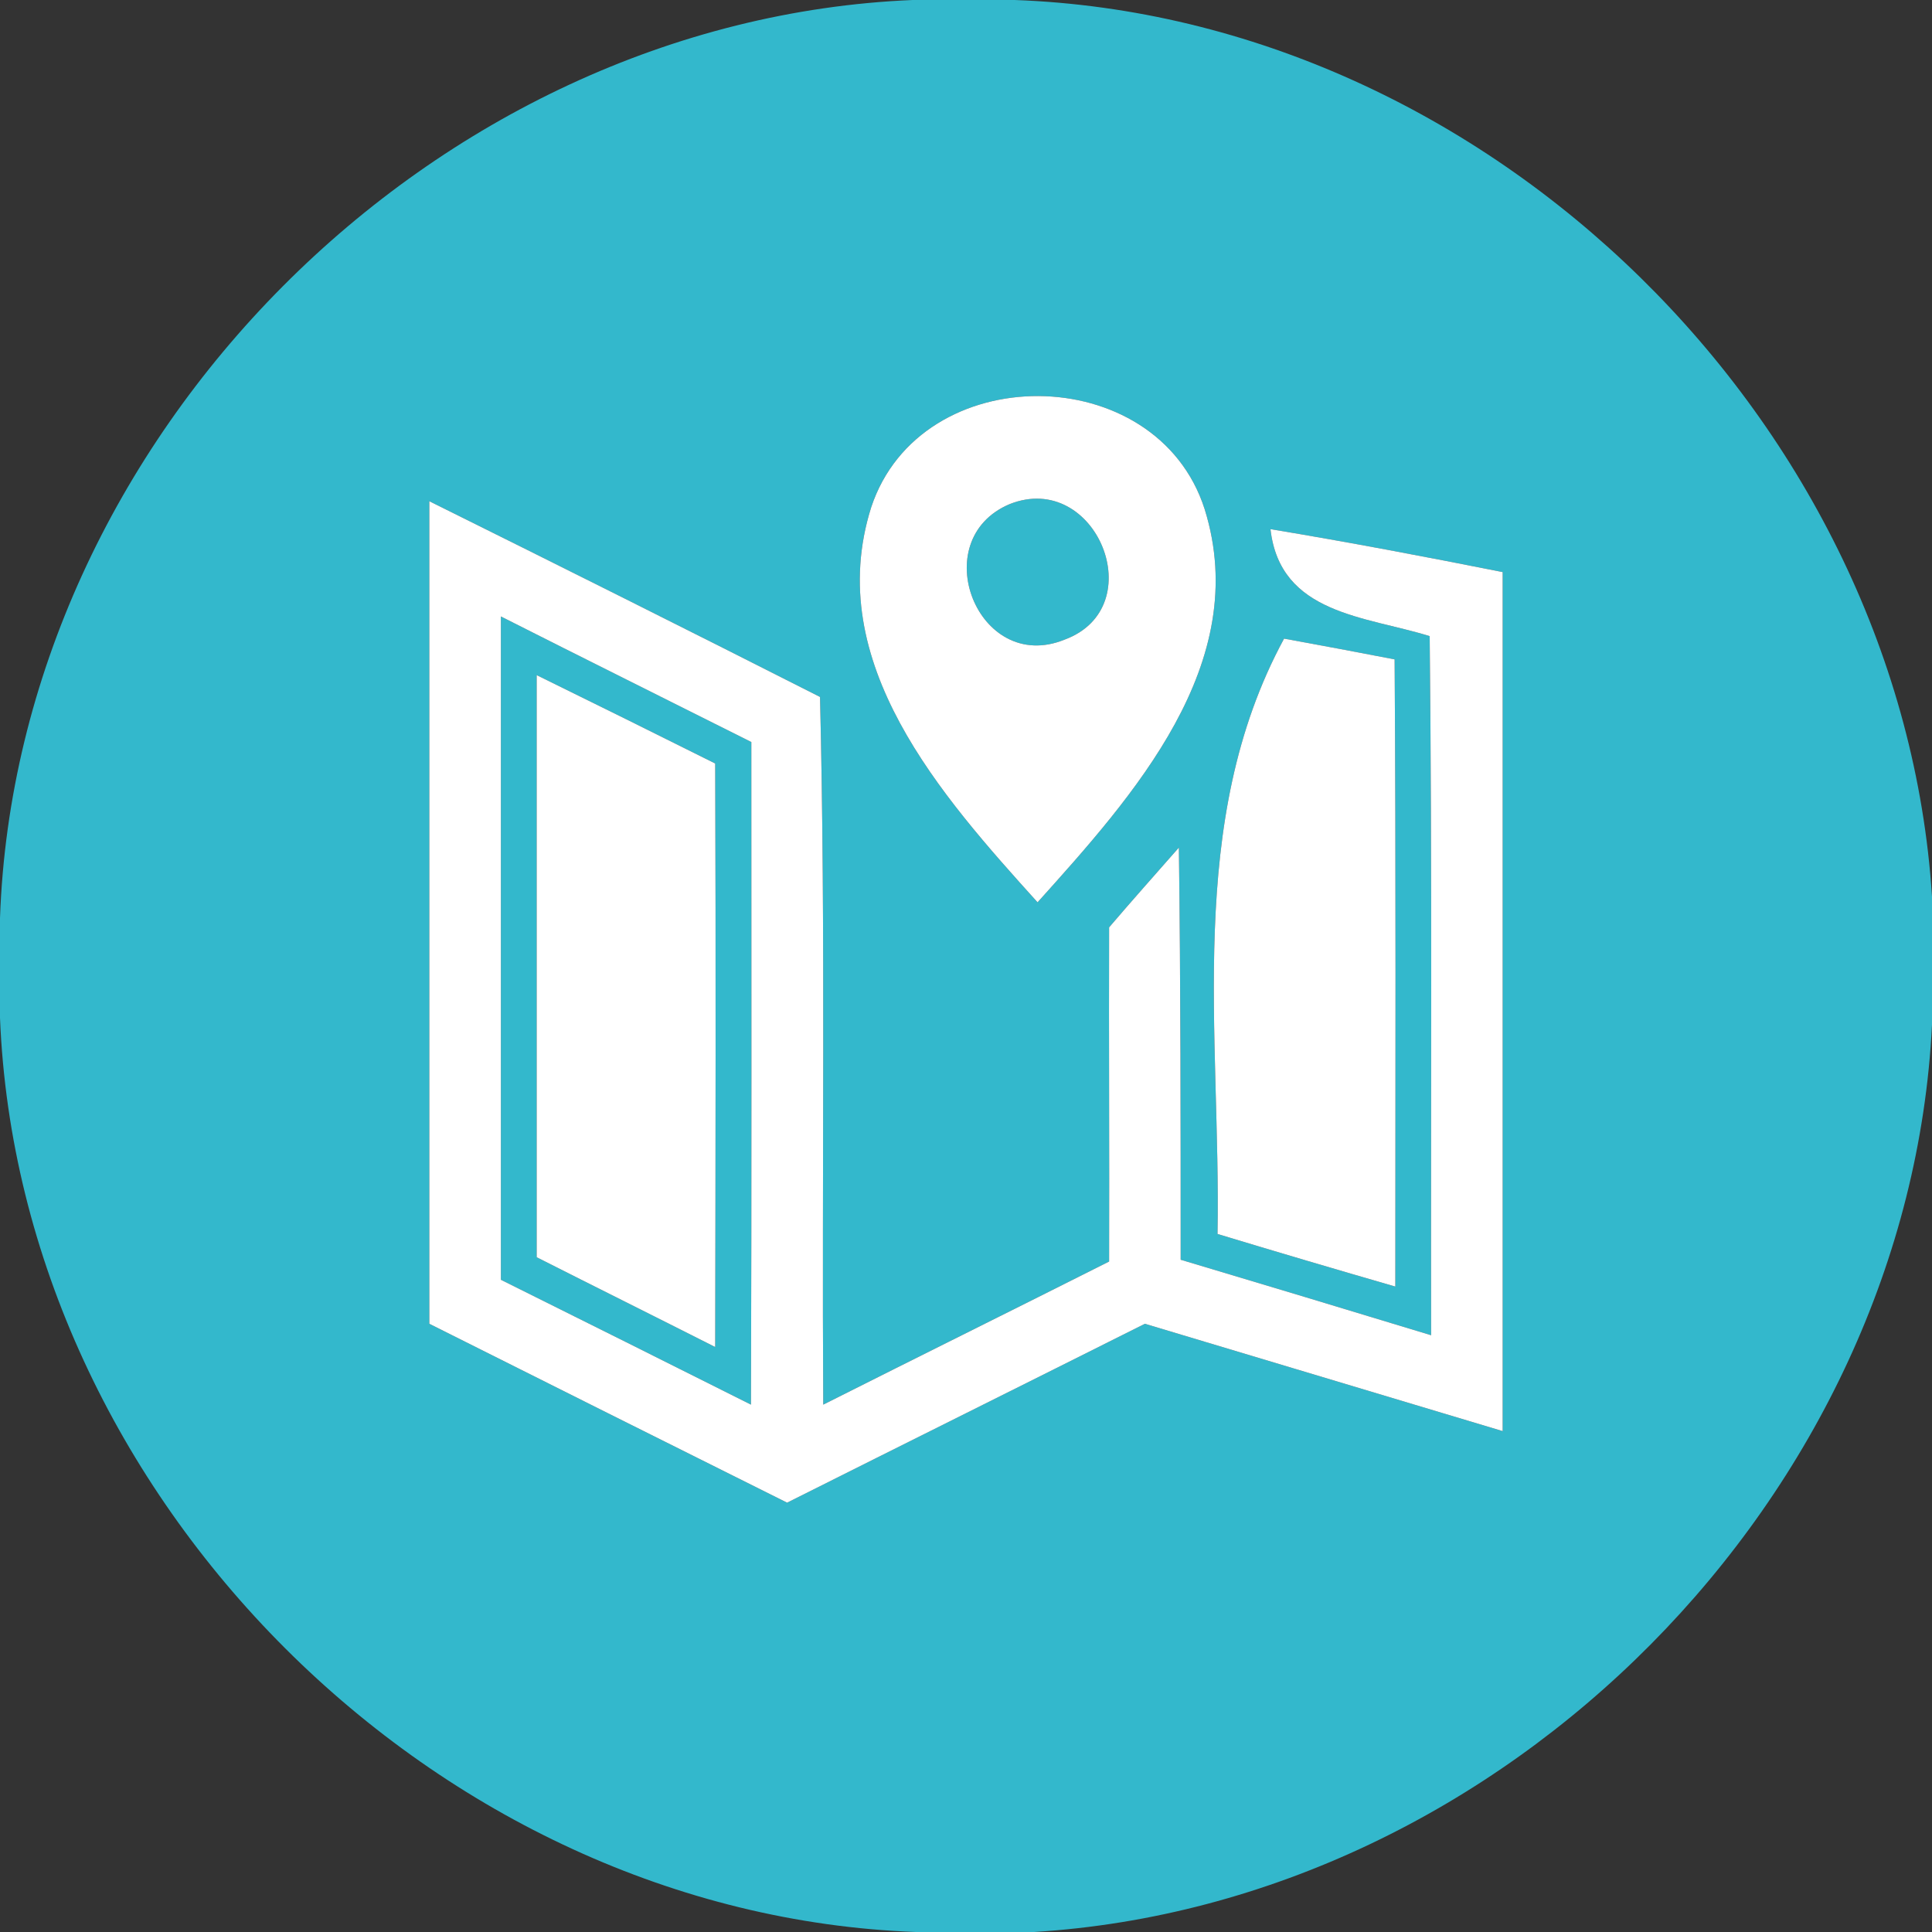 <?xml version="1.0" encoding="UTF-8" ?>
<!DOCTYPE svg PUBLIC "-//W3C//DTD SVG 1.1//EN" "http://www.w3.org/Graphics/SVG/1.1/DTD/svg11.dtd">
<svg width="54pt" height="54pt" viewBox="0 0 54 54" version="1.1" xmlns="http://www.w3.org/2000/svg">
<rect x="0" y="0" width="54" height="54" fill="#333333" stroke="none"/>
<g id="#33b8ccff">
<path fill="#33b8cc" opacity="1.00" d=" M 25.51 0.00 L 28.36 0.00 C 41.64 0.48 53.15 11.83 54.00 25.06 L 54.00 28.64 C 53.35 41.82 42.06 53.19 28.90 54.00 L 25.60 54.00 C 12.18 53.51 0.54 41.86 0.00 28.45 L 0.00 25.66 C 0.47 12.24 12.09 0.56 25.51 0.00 M 24.35 14.18 C 22.98 18.52 26.32 22.25 29.00 25.22 C 31.66 22.26 35.02 18.55 33.67 14.23 C 32.33 10.04 25.73 10.01 24.35 14.18 M 12.00 14.01 C 12.00 21.67 12.00 29.33 12.00 37.00 C 15.33 38.67 18.67 40.34 22.00 42.00 C 25.33 40.33 28.67 38.67 32.00 37.00 C 35.34 38.00 38.67 39.00 42.00 40.00 C 42.00 32.00 42.00 23.99 42.00 15.99 C 39.84 15.56 37.68 15.15 35.51 14.79 C 35.78 17.17 38.16 17.22 39.96 17.78 C 40.03 24.29 39.99 30.80 40.00 37.32 C 37.67 36.61 35.34 35.91 33.00 35.21 C 33.00 31.37 33.00 27.53 32.95 23.69 C 32.30 24.43 31.64 25.17 31.00 25.92 C 30.99 29.03 31.01 32.15 31.00 35.26 C 28.34 36.60 25.67 37.92 23.01 39.26 C 22.97 32.67 23.08 26.07 22.92 19.48 C 19.29 17.64 15.65 15.82 12.00 14.01 M 34.03 34.49 C 35.68 34.99 37.34 35.48 39.00 35.96 C 39.00 30.11 39.02 24.27 38.98 18.43 C 38.21 18.28 36.67 17.99 35.89 17.85 C 33.11 22.98 34.13 28.91 34.03 34.49 Z" />
<path fill="#33b8cc" opacity="1.00" d=" M 28.22 14.09 C 30.64 13.13 32.21 16.98 29.75 17.88 C 27.33 18.86 25.85 15.09 28.22 14.09 Z" />
<path fill="#33b8cc" opacity="1.00" d=" M 14.00 17.23 C 16.33 18.41 18.67 19.57 21.00 20.74 C 21.00 26.91 21.01 33.09 20.99 39.26 C 18.66 38.09 16.33 36.93 14.00 35.77 C 14.00 29.59 14.00 23.41 14.00 17.23 M 15.00 18.87 C 15.00 24.29 15.00 29.72 15.00 35.14 C 16.66 35.98 18.33 36.81 19.99 37.65 C 20.00 32.21 20.01 26.77 19.99 21.34 C 18.33 20.51 16.67 19.69 15.00 18.87 Z" />
</g>
<g id="#ffffffff">
<path fill="#ffffff" opacity="1.00" d=" M 24.35 14.18 C 25.73 10.01 32.33 10.04 33.67 14.23 C 35.02 18.55 31.66 22.26 29.00 25.22 C 26.32 22.25 22.98 18.52 24.35 14.18 M 28.22 14.09 C 25.85 15.09 27.33 18.86 29.75 17.88 C 32.21 16.98 30.64 13.13 28.22 14.09 Z" />
<path fill="#ffffff" opacity="1.00" d=" M 12.00 14.01 C 15.65 15.82 19.29 17.64 22.92 19.48 C 23.08 26.07 22.97 32.67 23.01 39.26 C 25.67 37.92 28.34 36.60 31.00 35.26 C 31.01 32.15 30.99 29.03 31.00 25.92 C 31.64 25.17 32.30 24.43 32.95 23.69 C 33.00 27.53 33.00 31.37 33.00 35.21 C 35.34 35.91 37.67 36.61 40.00 37.32 C 39.99 30.80 40.03 24.29 39.96 17.78 C 38.16 17.22 35.78 17.17 35.51 14.79 C 37.68 15.15 39.84 15.56 42.00 15.99 C 42.00 23.99 42.00 32.00 42.00 40.00 C 38.67 39.00 35.34 38.00 32.00 37.00 C 28.67 38.67 25.33 40.33 22.00 42.00 C 18.67 40.34 15.33 38.67 12.00 37.00 C 12.00 29.33 12.00 21.67 12.00 14.01 M 14.00 17.23 C 14.00 23.41 14.00 29.59 14.00 35.77 C 16.33 36.93 18.66 38.09 20.99 39.26 C 21.01 33.09 21.00 26.91 21.00 20.74 C 18.67 19.57 16.33 18.41 14.00 17.23 Z" />
<path fill="#ffffff" opacity="1.00" d=" M 34.03 34.49 C 34.13 28.91 33.11 22.98 35.89 17.85 C 36.67 17.99 38.21 18.28 38.98 18.43 C 39.02 24.27 39.00 30.11 39.00 35.96 C 37.34 35.48 35.68 34.99 34.03 34.49 Z" />
<path fill="#ffffff" opacity="1.00" d=" M 15.00 18.87 C 16.67 19.69 18.33 20.51 19.99 21.34 C 20.01 26.77 20.00 32.21 19.99 37.65 C 18.33 36.81 16.66 35.98 15.00 35.14 C 15.00 29.72 15.00 24.29 15.00 18.87 Z" />
</g>
</svg>
